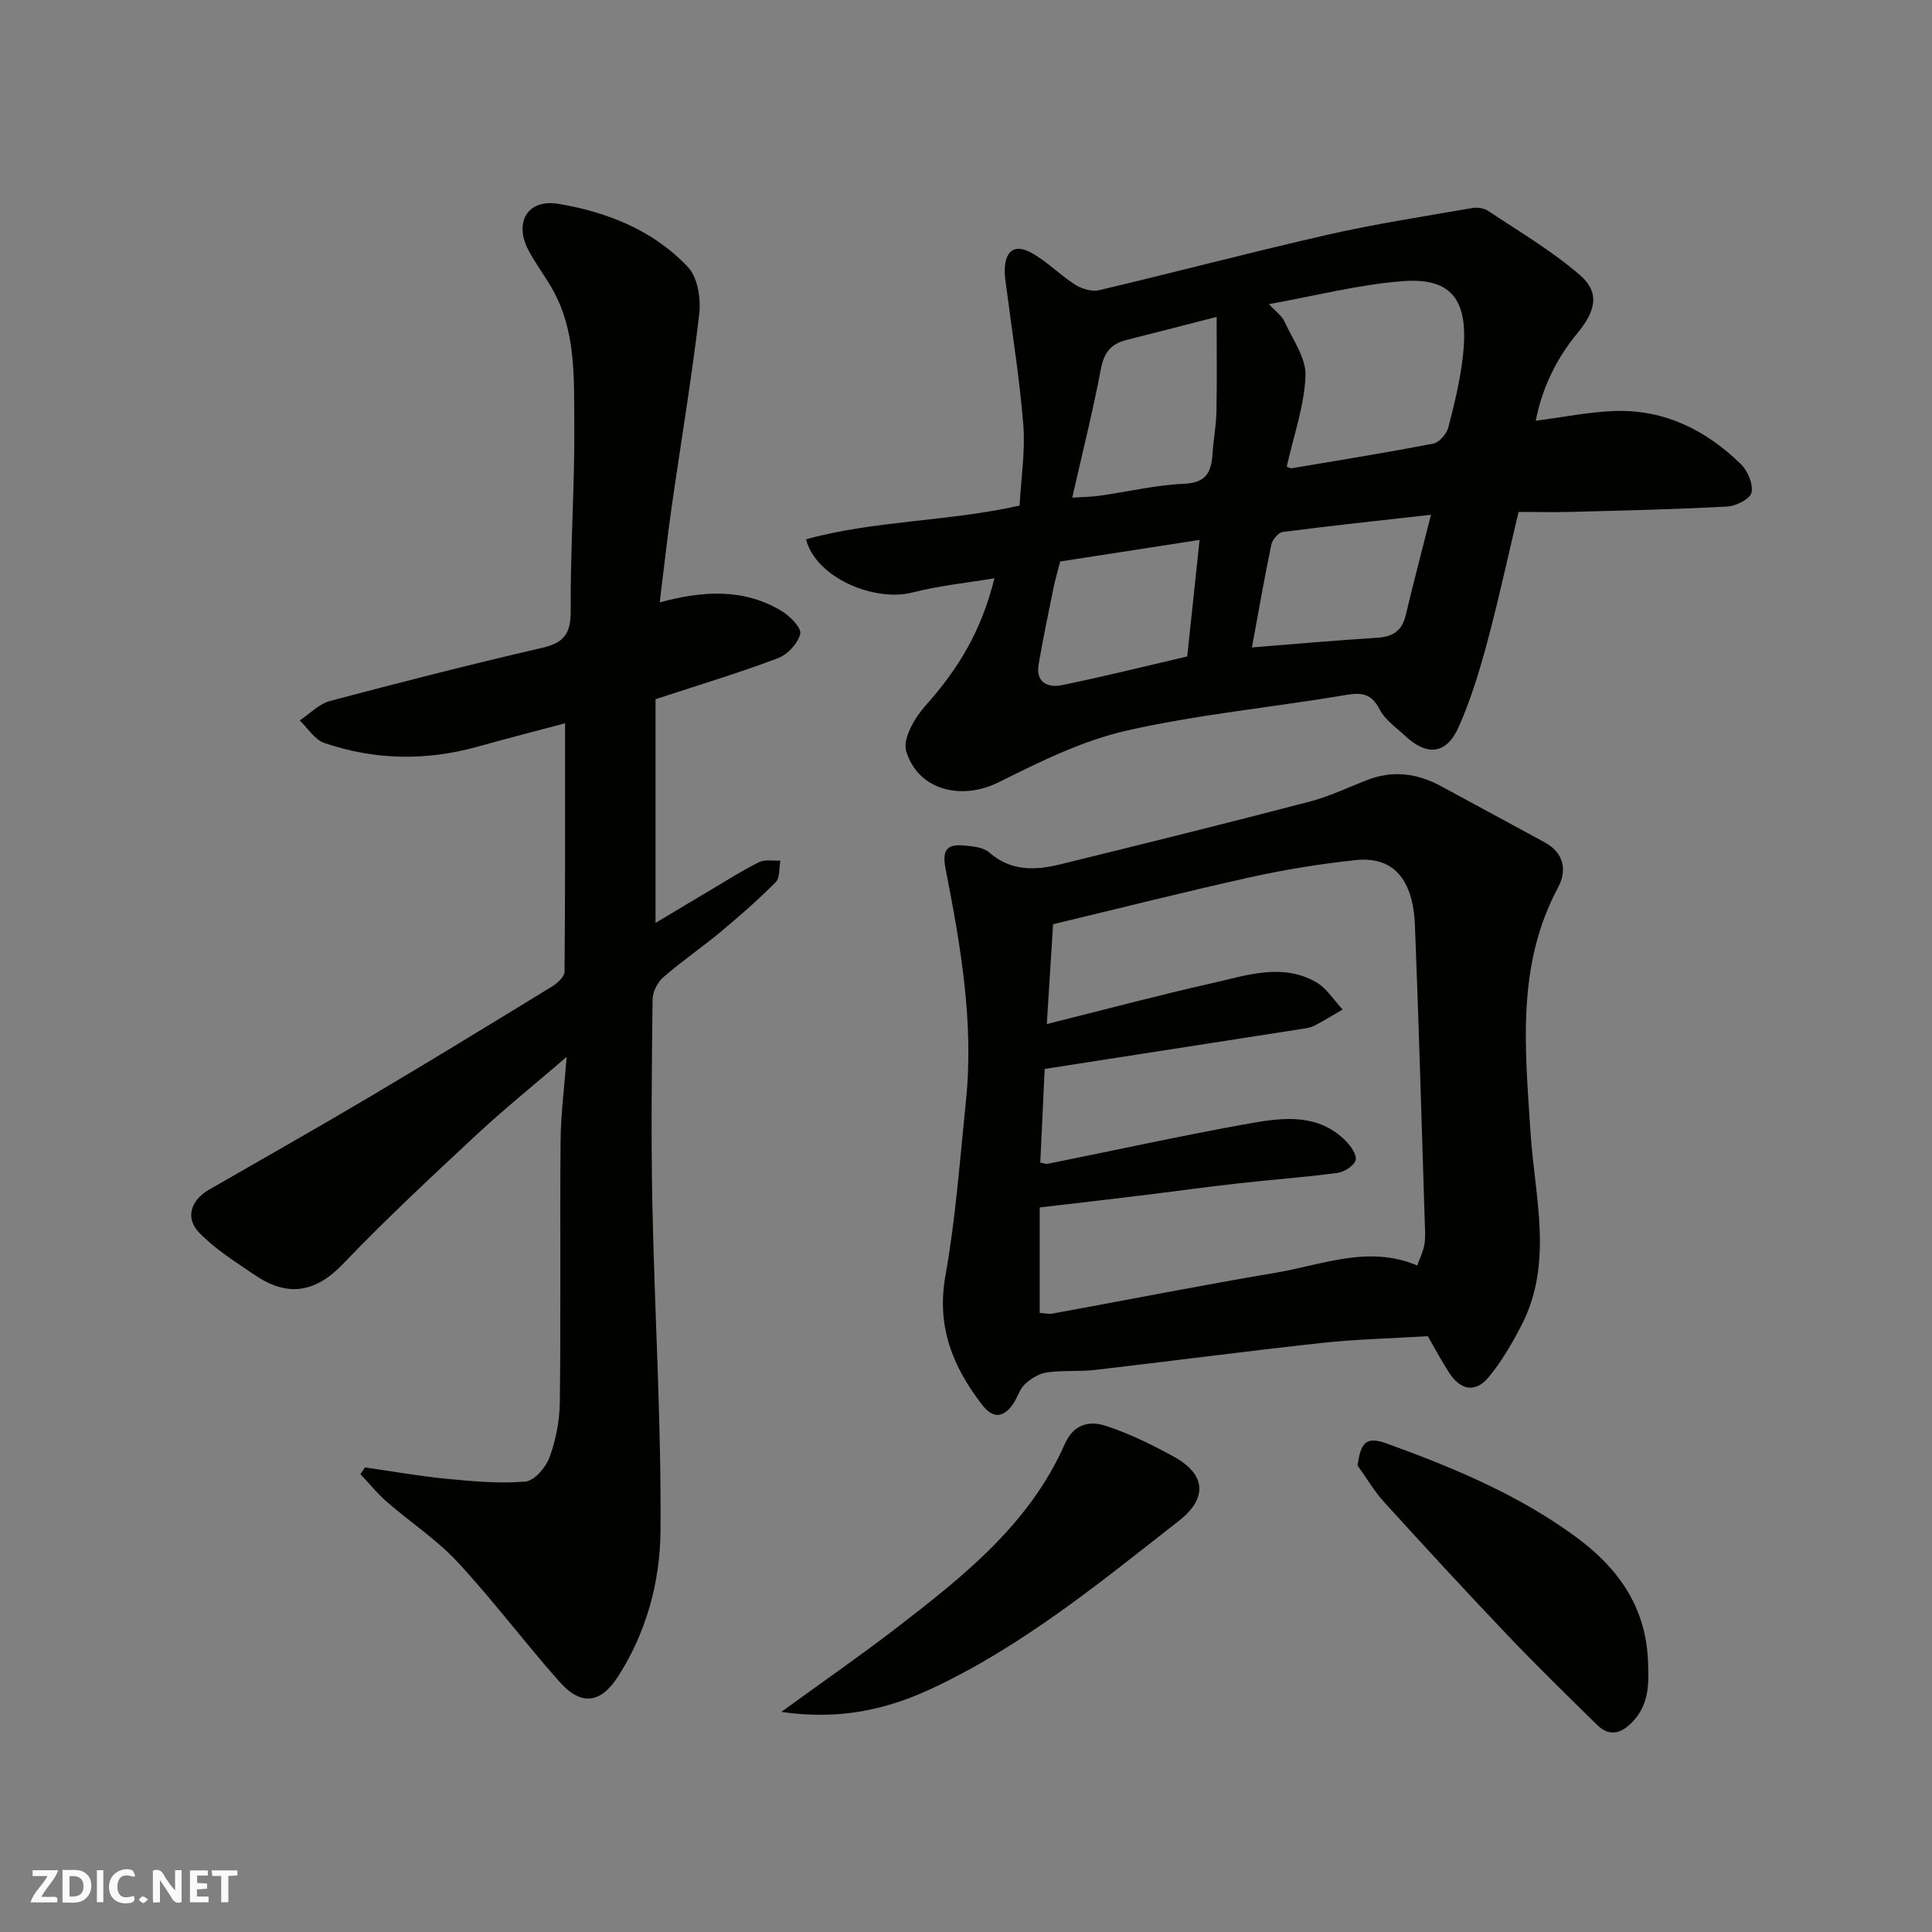 <svg enable-background="new 0 0 400 400" viewBox="0 0 400 400" xmlns="http://www.w3.org/2000/svg"><rect x="0" y="0" width="400" height="400" fill="#808080" stroke="none"/><g fill="#fafafb"><path d="m37.59 393.81c-.92.31-1.52.05-2-.78-.7-1.2-1.52-2.34-2.47-3.78v4.59c-.55.03-.95.05-1.41.07-.03-.37-.06-.64-.06-.91 0-1.91 0-3.81 0-5.7 1.13-.41 1.77-.03 2.29.91.62 1.11 1.38 2.14 2.31 3.19v-4.2h1.35v6.61z"/><path d="m12.94 393.88v-6.75c1.9.19 3.93-.54 5.37 1.29.8 1.01.78 2.88.03 3.97-1.37 1.97-3.4 1.51-5.4 1.49m1.45-1.22c2.04.12 2.92-.58 2.89-2.21-.03-1.51-.98-2.19-2.89-2z"/><path d="m11.81 393.87h-5.49c.68-2.18 2.47-3.48 3.51-5.45h-3.08v-1.21h5.29c-.71 2.13-2.44 3.48-3.47 5.51.86 0 1.63.04 2.39-.01.79-.05 1.14.21.85 1.16"/><path d="m39.33 393.86v-6.61h3.7v1.07h-2.22v1.52c.68.04 1.34.09 2.07.13v1.07c-.72.05-1.38.09-2.1.14v1.48h2.4v1.19h-3.85z"/><path d="m27.71 388.56c-1.15-.3-2.46-.61-3.1.64-.37.73-.41 1.93-.06 2.67.63 1.35 1.99.93 3.17.68.35.94-.01 1.32-.93 1.46-1.62.25-3.05-.27-3.76-1.48-.73-1.24-.6-3.03.31-4.17.88-1.11 2.71-1.7 4-1.16.32.13.44.74.65 1.12-.1.08-.19.16-.28.24"/><path d="m49.15 387.24v1.07c-.59.02-1.17.05-1.87.08v5.44h-1.48v-5.44h-1.85c-.05-.4-.08-.73-.13-1.15z"/><path d="m20.06 387.21h1.33v6.62h-1.33z"/><path d="m30.68 393.25c-.49.38-.8.79-1.05.76-.32-.05-.6-.45-.9-.7.26-.24.51-.64.8-.67.29-.04.62.3 1.15.61"/></g><path d="m75.57 303.81c5.64.81 11.25 1.82 16.92 2.36 5.42.52 10.92 1.03 16.3.57 1.86-.16 4.25-2.97 5.01-5.08 1.31-3.61 2.07-7.61 2.11-11.46.21-17.99 0-35.99.15-53.98.05-5.49.77-10.98 1.26-17.41-6.88 5.92-13 10.86-18.74 16.2-9.35 8.71-18.72 17.43-27.55 26.66-5.81 6.07-11.58 6.87-18.27 2.31-4.01-2.73-8.25-5.35-11.56-8.81-2.92-3.05-1.64-6.72 2.05-8.84 11.14-6.43 22.34-12.74 33.4-19.3 12.62-7.48 25.14-15.13 37.65-22.79 1.1-.68 2.57-2.01 2.58-3.05.16-16.9.11-33.81.11-51.44-5.74 1.53-11.95 3.12-18.12 4.84-10.68 2.98-21.32 2.8-31.76-.78-1.98-.68-3.38-3.06-5.05-4.65 2.07-1.37 3.96-3.41 6.23-4.02 14.61-3.88 29.26-7.62 43.99-11.02 4.57-1.06 5.91-3.01 5.88-7.72-.09-12.93.85-25.86.74-38.79-.07-9.44.37-19.13-4.57-27.82-1.53-2.69-3.42-5.17-4.87-7.89-3.12-5.83-.29-10.77 6.18-9.69 10.09 1.68 19.65 5.49 26.8 13.09 2.01 2.14 2.7 6.55 2.33 9.72-1.58 13.45-3.84 26.82-5.75 40.23-.9 6.31-1.59 12.65-2.43 19.47 9.09-2.47 17.45-2.89 25.2 1.76 1.74 1.04 4.18 3.5 3.89 4.75-.46 1.98-2.64 4.3-4.63 5.05-8.07 3.04-16.34 5.53-25.33 8.48v46.32c3.82-2.28 7.74-4.65 11.68-6.98 3.23-1.91 6.4-3.95 9.76-5.6 1.23-.6 2.92-.24 4.41-.32-.29 1.52-.07 3.55-.97 4.46-3.59 3.62-7.44 7-11.37 10.27-3.89 3.24-8.1 6.11-11.92 9.43-1.19 1.04-2.18 3.02-2.2 4.58-.17 14.16-.33 28.33-.04 42.48.46 22.53 1.86 45.06 1.68 67.58-.08 10.48-2.91 20.97-8.79 30.12-3.63 5.64-7.68 6.13-12.16 1.06-7.18-8.11-13.71-16.82-21.07-24.76-4.32-4.66-9.79-8.24-14.62-12.44-1.99-1.73-3.67-3.83-5.49-5.76.3-.45.63-.92.95-1.39z" fill="#010100"/><path d="m211.09 104.68c.32-5.8 1.2-11.26.78-16.63-.74-9.44-2.27-18.82-3.47-28.23-.17-1.3-.41-2.62-.38-3.92.09-3.98 2.02-5.46 5.48-3.58 3.26 1.78 5.94 4.61 9.1 6.62 1.37.87 3.46 1.49 4.97 1.14 15.83-3.74 31.57-7.9 47.43-11.51 9.84-2.24 19.85-3.76 29.8-5.5 1.05-.18 2.45.02 3.31.59 6.47 4.33 13.27 8.3 19.1 13.39 4.08 3.57 3.13 7.39-.63 11.94-4.4 5.32-7.31 11.39-8.62 18.12 5.73-.73 11.13-1.86 16.56-2.02 10.18-.29 18.74 4.01 25.89 10.98 1.43 1.39 2.58 4.12 2.23 5.9-.26 1.29-3.18 2.8-4.99 2.9-10.74.59-21.5.82-32.26 1.11-3.49.1-6.99.01-10.99.01-2.13 8.96-4.07 17.96-6.45 26.84-1.59 5.94-3.4 11.9-5.87 17.52-2.57 5.87-6.57 6.31-11.26 1.92-1.82-1.71-4.08-3.25-5.17-5.37-1.66-3.22-3.58-3.59-6.95-3.02-15.13 2.56-30.49 4-45.42 7.38-9.2 2.08-18 6.46-26.54 10.71-7.63 3.79-16.65 1.71-19.12-6.44-.77-2.53 1.71-6.87 3.9-9.32 7.01-7.85 11.66-15.6 14.37-26.49-5.85.98-11.53 1.55-17 2.95-7.9 2.02-19.98-3.08-22.01-11.01 14.27-3.94 29.27-3.64 44.21-6.98zm55.31-8.05c.47.14.8.35 1.09.31 9.78-1.65 19.57-3.22 29.29-5.11 1.23-.24 2.73-2 3.08-3.33 1.27-4.87 2.46-9.8 3.02-14.79 1.21-10.82-1.63-16.29-12.31-15.51-9.11.67-18.1 3.03-27.85 4.76 1.5 1.63 2.68 2.44 3.19 3.56 1.69 3.71 4.52 7.58 4.38 11.29-.24 6.22-2.45 12.36-3.89 18.82zm-44.4 6.4c2.18-.14 3.97-.15 5.72-.4 5.82-.83 11.61-2.22 17.45-2.47 4.53-.2 5.62-2.39 5.86-6.13.19-2.94.76-5.87.82-8.81.13-6.36.04-12.72.04-19.61-6.8 1.74-12.77 3.3-18.75 4.8-3.22.81-4.61 2.72-5.24 6.1-1.62 8.61-3.78 17.13-5.9 26.52zm74.27 3.55c-10.62 1.19-20.67 2.26-30.69 3.56-.92.12-2.16 1.6-2.37 2.63-1.48 7.12-2.72 14.28-4.01 21.27 8.73-.69 17.33-1.46 25.94-2 3.24-.2 5.13-1.43 5.9-4.67 1.57-6.62 3.31-13.2 5.23-20.79zm-47.91 5.2c-10.56 1.64-19.85 3.08-28.86 4.47-.54 2.11-1.05 3.81-1.4 5.55-1.07 5.25-2.17 10.5-3.07 15.78-.63 3.72 1.94 4.86 4.78 4.28 8.69-1.77 17.3-3.93 25.99-5.95.82-7.64 1.66-15.57 2.56-24.13z" fill="#010100"/><path d="m295.61 276.64c-7.32.45-14.75.62-22.1 1.42-15.62 1.7-31.2 3.76-46.81 5.57-3.3.38-6.69.04-9.97.52-1.62.23-3.33 1.3-4.56 2.46-1.13 1.07-1.54 2.84-2.48 4.16-2.02 2.83-4.15 2.93-6.35.08-6.1-7.9-9.48-16.23-7.6-26.73 2.13-11.9 2.99-24.04 4.24-36.09 1.69-16.31-1.1-32.28-4.21-48.16-.82-4.18.49-5.13 3.96-4.81 1.74.16 3.88.37 5.08 1.43 4.5 3.94 9.55 3.73 14.72 2.46 17.2-4.22 34.39-8.49 51.53-12.96 4.06-1.06 7.93-2.9 11.86-4.45 5.37-2.12 10.48-1.46 15.45 1.24 7.14 3.88 14.29 7.72 21.43 11.61 4.01 2.18 4.69 5.79 2.78 9.35-8.67 16.18-6.81 33.37-5.71 50.64.86 13.4 4.84 27.08-1.91 40.1-1.93 3.73-4.09 7.44-6.76 10.66-2.7 3.25-5.75 2.74-8.1-.83-1.61-2.45-2.97-5.05-4.49-7.67zm-77.58-85.29c-.44 6.99-.86 13.68-1.3 20.67 11.99-2.99 23.12-5.97 34.36-8.5 7.05-1.59 14.34-4.18 21.37-.19 2.21 1.25 3.7 3.75 5.52 5.68-1.9 1.1-3.78 2.26-5.73 3.29-.7.37-1.54.55-2.33.67-17.87 2.79-35.75 5.56-53.63 8.34-.31 6.65-.61 12.99-.91 19.39.61.1 1.11.33 1.55.25 14.05-2.82 28.05-5.91 42.15-8.42 6.78-1.2 13.91-1.97 19.53 3.67 1.06 1.06 2.38 2.96 2.06 4.01-.36 1.18-2.36 2.44-3.78 2.63-6.83.91-13.72 1.4-20.57 2.17-6.83.77-13.65 1.72-20.47 2.55-6.88.84-13.76 1.62-20.59 2.43v21.83c1.05.06 1.89.28 2.66.14 15.4-2.81 30.75-5.85 46.18-8.45 9.67-1.63 19.28-5.78 29.32-1.5.55-1.54 1.23-2.88 1.48-4.3.25-1.46.14-2.99.09-4.49-.66-20.53-1.23-41.06-2.04-61.59-.38-9.73-4.57-14.38-12.32-13.55-7.29.78-14.58 1.95-21.74 3.54-13.5 2.99-26.91 6.39-40.86 9.73z" fill="#010100"/><path d="m161.76 354.43c8.68-6.31 16.41-11.66 23.85-17.39 13.82-10.65 27.54-21.49 34.84-38.07 1.84-4.19 5.16-4.86 8.5-3.76 4.9 1.6 9.62 3.92 14.15 6.42 6.6 3.64 6.9 8.59 1.06 13.17-16.3 12.76-32.36 25.98-51.34 34.84-9.37 4.36-19.1 6.53-31.06 4.79z" fill="#010100"/><path d="m281.06 303.4c.68-4.51 1.54-6.17 6.05-4.54 13.83 5.01 27.38 10.66 39.24 19.4 8.37 6.16 14.33 14.11 14.84 25.42.23 4.96.29 9.25-3.33 12.95-2.27 2.32-4.69 2.96-7.19.5-6.21-6.12-12.47-12.19-18.47-18.5-8.65-9.09-17.16-18.32-25.6-27.6-2.09-2.3-3.7-5.07-5.54-7.63z" fill="#010100"/></svg>